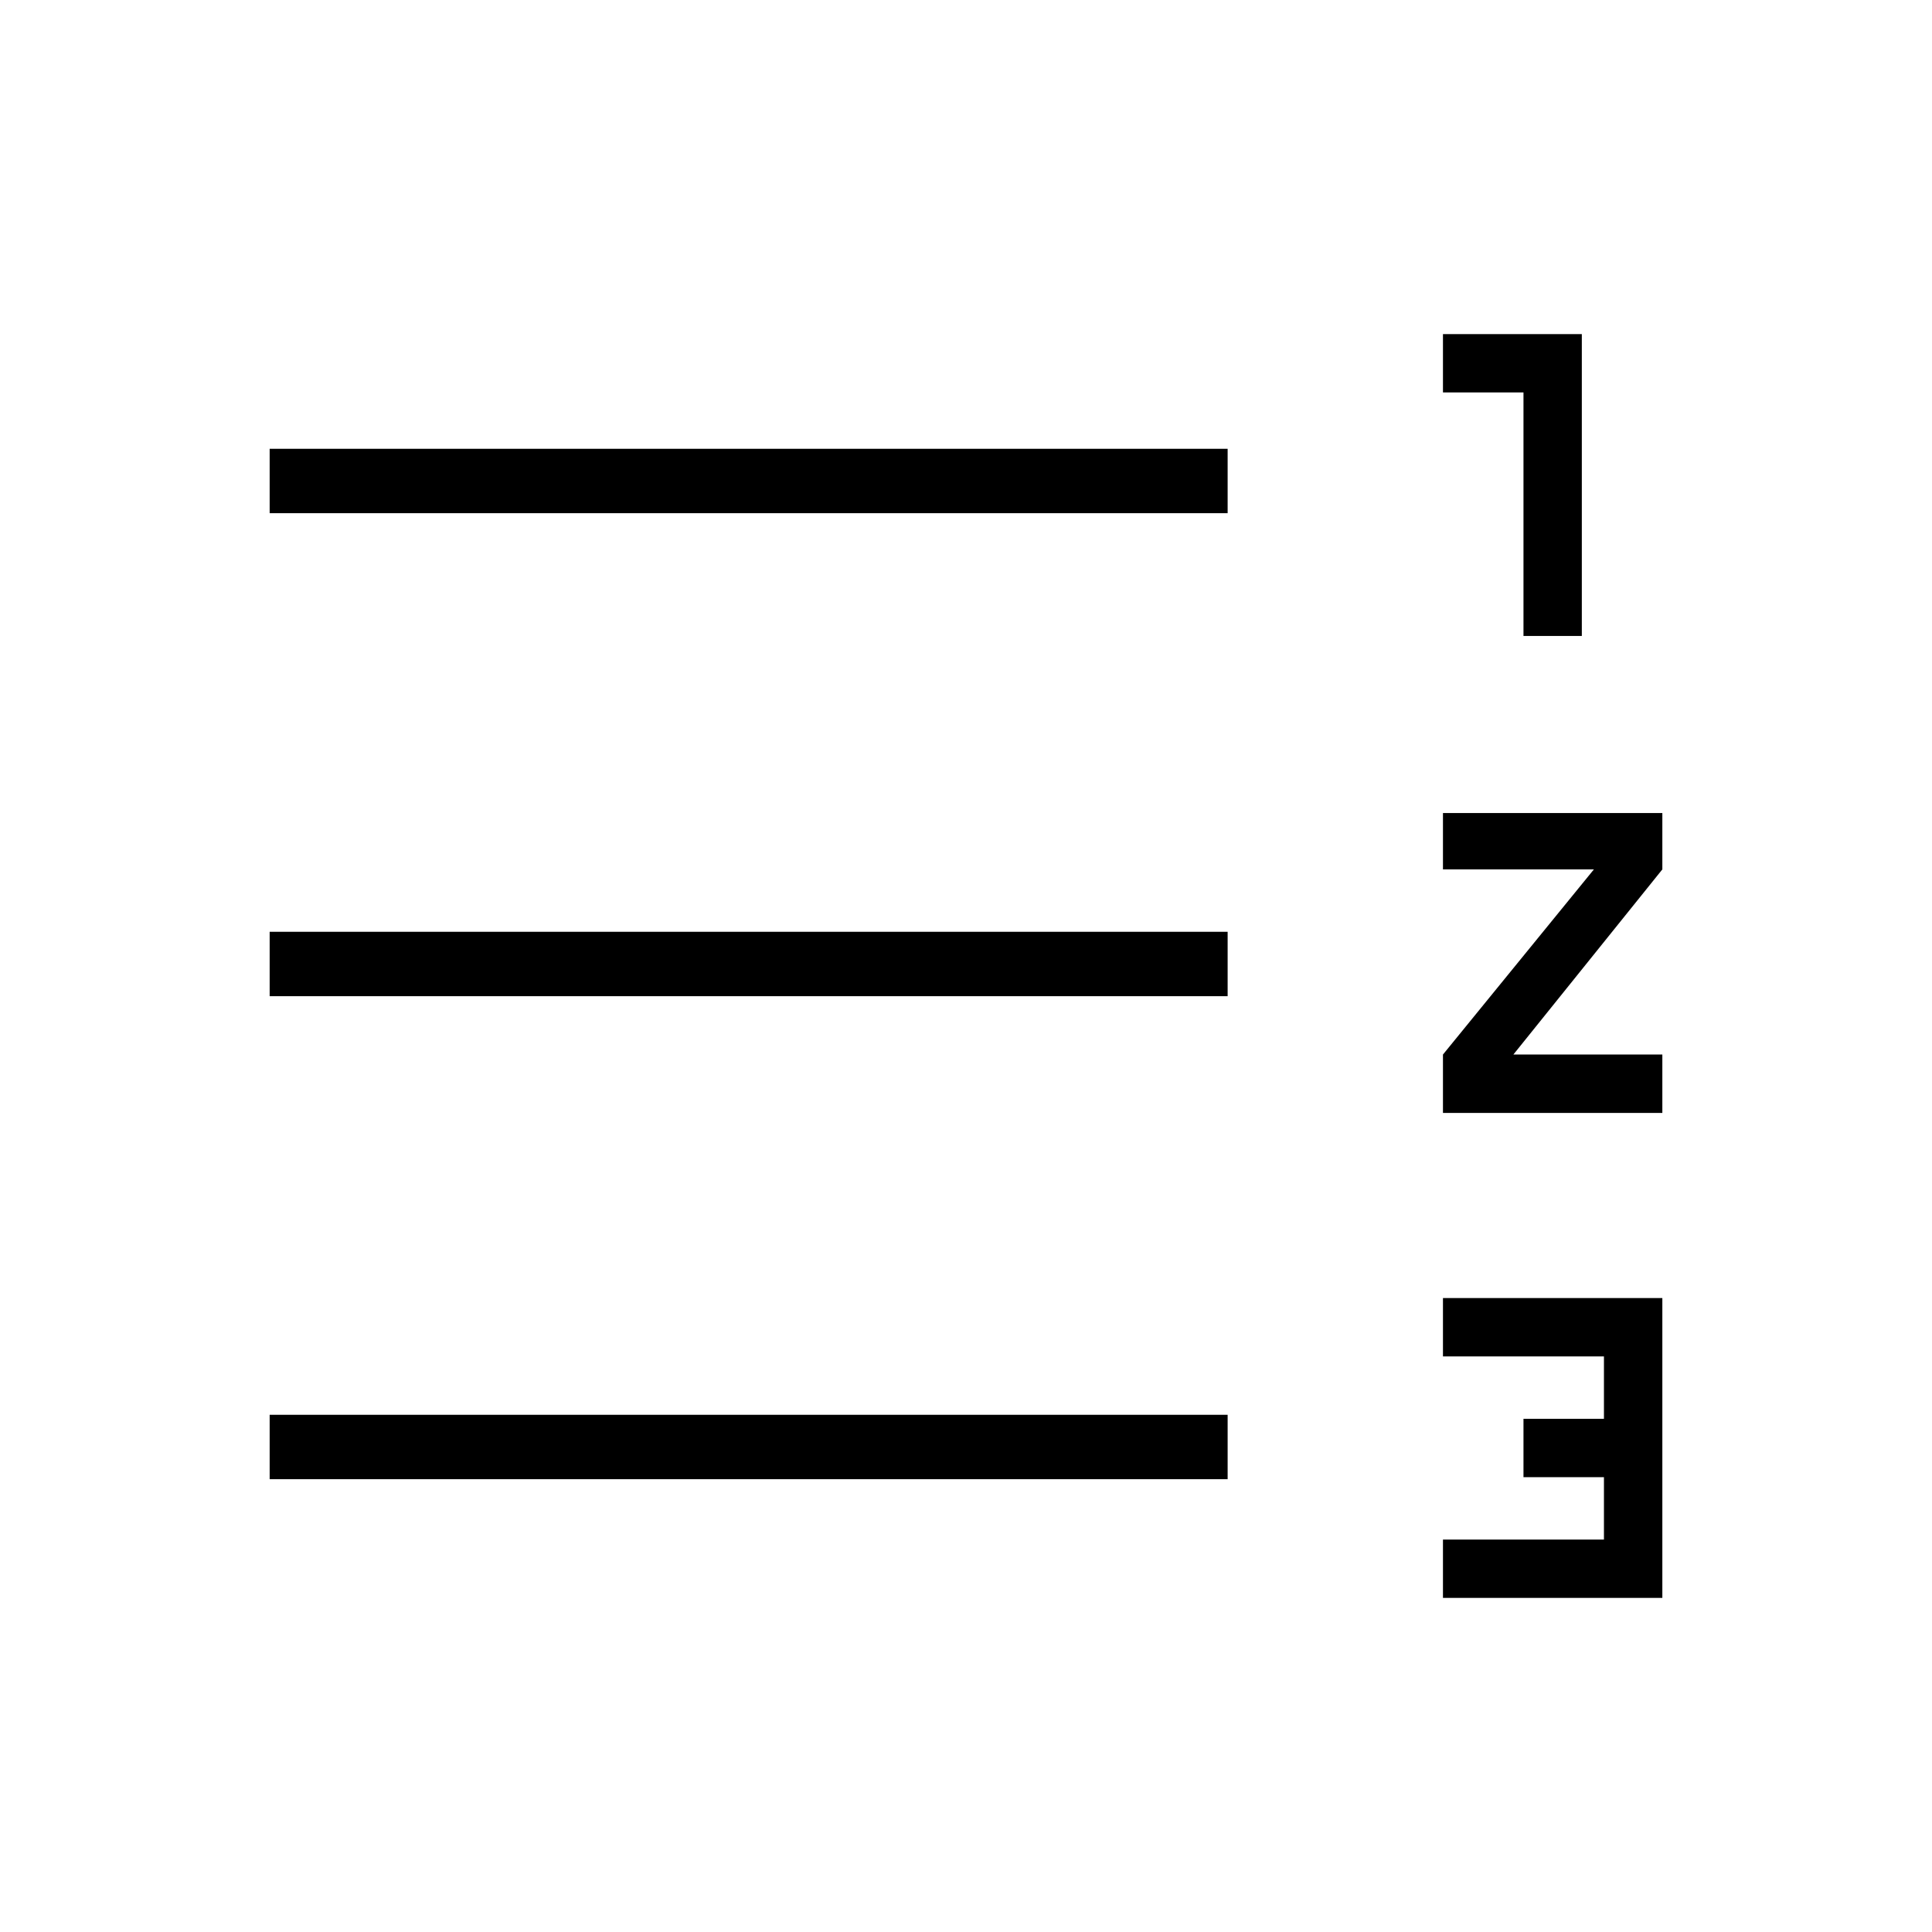 <svg xmlns="http://www.w3.org/2000/svg" height="40" width="40"><path d="M29.875 33.083v-1.208h3.333v-1.292h-1.666v-1.208h1.666v-1.292h-3.333v-1.208h4.542v6.208ZM5.583 30.625v-1.333h19.834v1.333Zm24.292-7.583v-1.209L33 18h-3.125v-1.167h4.542V18l-3.084 3.833h3.084v1.209ZM5.583 20.625v-1.333h19.834v1.333Zm25.959-7.458V8.125h-1.667V6.917h2.875v6.25ZM5.583 10.625V9.292h19.834v1.333Z"/></svg>